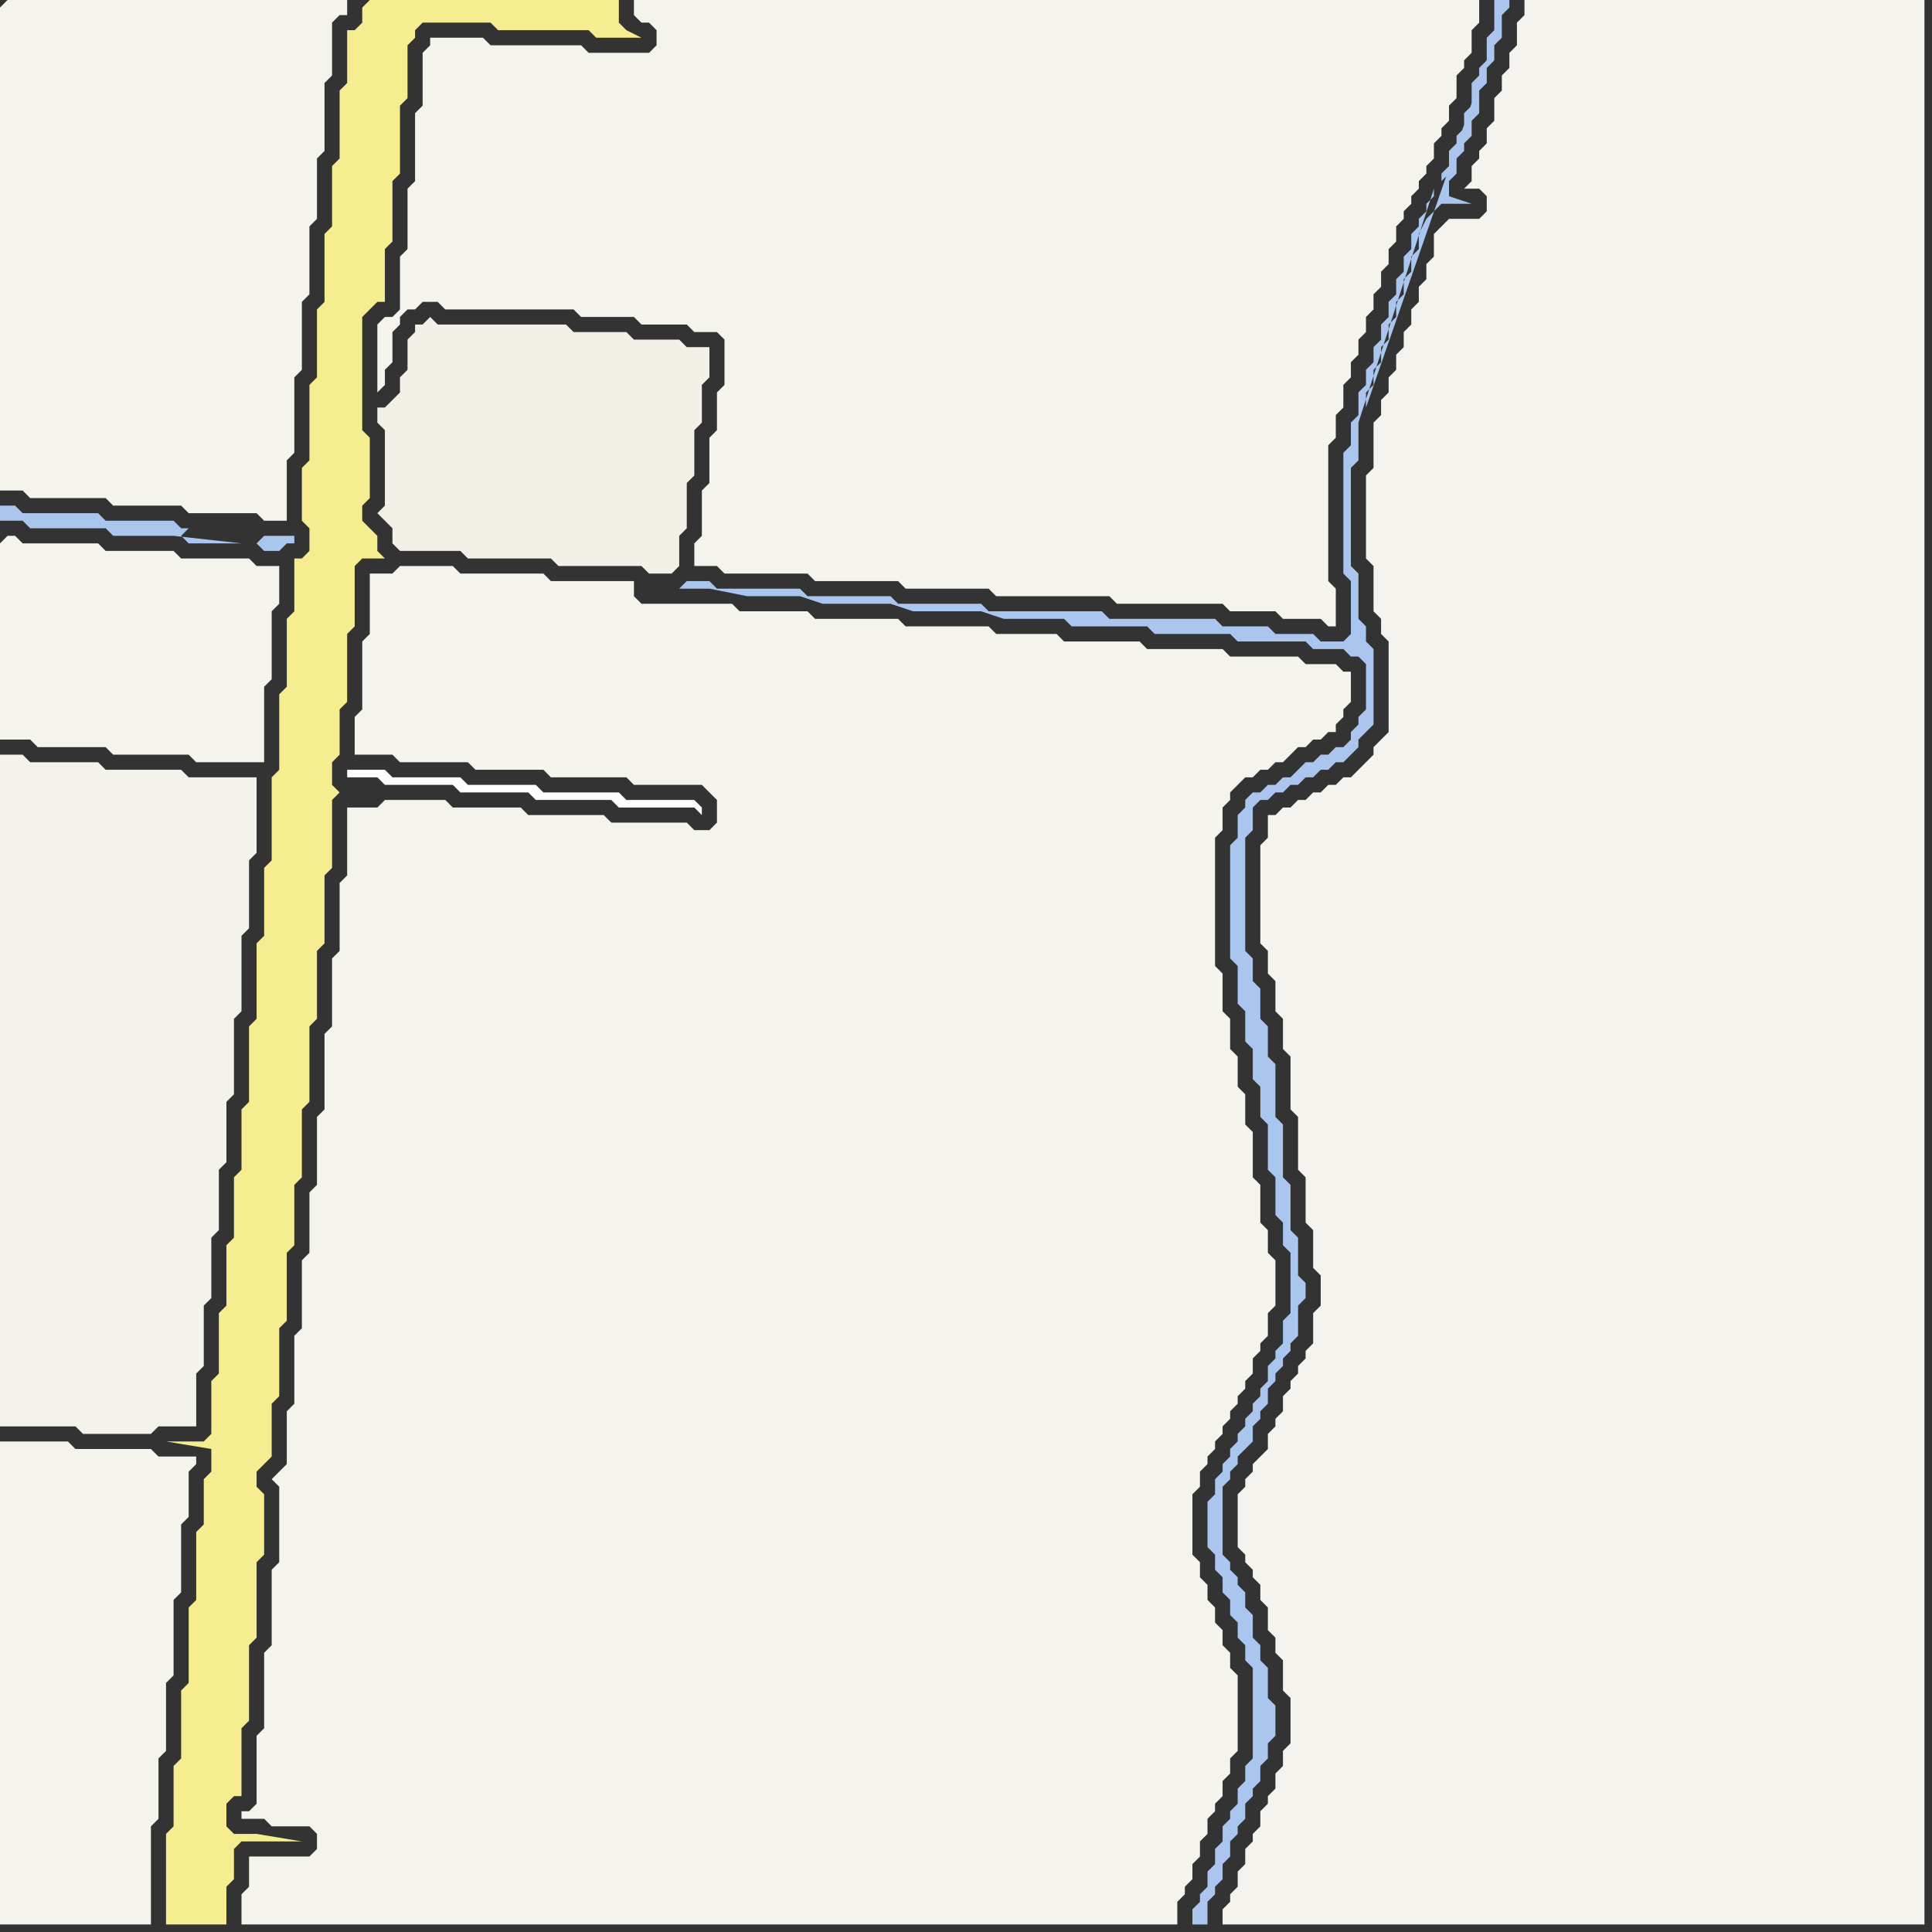 <svg width="256" height="256" xmlns="http://www.w3.org/2000/svg"><rect width="100%" height="100%" fill="#333333" stroke="none"/><script> 
var tempColor;
function hoverPath(evt){
obj = evt.target;
tempColor = obj.getAttribute("fill");
obj.setAttribute("fill","red");
//alert(tempColor);
//obj.setAttribute("stroke","red");}
function recoverPath(evt){
obj = evt.target;
obj.setAttribute("fill", tempColor);
//obj.setAttribute("stroke", tempColor);
}</script><path onmouseover="hoverPath(evt)" onmouseout="recoverPath(evt)" fill="rgb(244,243,236)" d="M  0,72l 0,26 4,0 1,1 9,0 1,1 10,0 1,1 9,0 0,-10 1,-1 0,-9 1,-1 0,-5 -3,0 -1,-1 -9,0 -1,-1 -9,0 -1,-1 -10,0 -1,-1 -1,0 -1,1Z"/>
<path onmouseover="hoverPath(evt)" onmouseout="recoverPath(evt)" fill="rgb(244,243,236)" d="M  0,196l 0,59 20,0 0,-13 1,-1 0,-8 1,-1 0,-9 1,-1 0,-10 1,-1 0,-9 1,-1 0,-6 1,-1 0,-1 -5,0 -1,-1 -10,0 -1,-1 -9,0Z"/>
<path onmouseover="hoverPath(evt)" onmouseout="recoverPath(evt)" fill="rgb(244,243,236)" d="M  33,248l 0,2 -1,1 0,4 124,0 0,-3 1,-1 0,-1 1,-1 0,-2 1,-1 0,-2 1,-1 0,-2 1,-1 0,-1 1,-1 0,-2 1,-1 0,-2 1,-1 0,-10 -1,-1 0,-2 -1,-1 0,-2 -1,-1 0,-2 -1,-1 0,-2 -1,-1 0,-2 -1,-1 0,-8 1,-1 0,-2 1,-1 0,-1 1,-1 0,-1 1,-1 0,-1 1,-1 0,-1 1,-1 0,-1 1,-1 0,-1 1,-1 0,-2 1,-1 0,-1 1,-1 0,-3 1,-1 0,-6 -1,-1 0,-3 -1,-1 0,-5 -1,-1 0,-6 -1,-1 0,-4 -1,-1 0,-4 -1,-1 0,-4 -1,-1 0,-5 -1,-1 0,-17 1,-1 0,-3 1,-1 0,-1 1,-1 1,-1 1,0 1,-1 1,0 1,-1 1,0 2,-2 1,0 1,-1 1,0 1,-1 1,0 0,-1 1,-1 0,-1 1,-1 0,-4 -1,0 -1,-1 -4,0 -1,-1 -9,0 -1,-1 -10,0 -1,-1 -10,0 -1,-1 -8,0 -1,-1 -11,0 -1,-1 -11,0 -1,-1 -9,0 -1,-1 -12,0 -1,-1 0,-2 -11,0 -1,-1 -11,0 -1,-1 -7,0 -1,1 -3,0 0,8 -1,1 0,9 -1,1 0,5 5,0 1,1 9,0 1,1 9,0 1,1 10,0 1,1 9,0 1,1 1,1 0,3 -1,1 -2,0 -1,-1 -10,0 -1,-1 -10,0 -1,-1 -9,0 -1,-1 -8,0 -1,1 -4,0 0,9 -1,1 0,9 -1,1 0,9 -1,1 0,10 -1,1 0,9 -1,1 0,8 -1,1 0,9 -1,1 0,9 -1,1 0,7 -1,1 -1,1 1,1 0,10 -1,1 0,10 -1,1 0,10 -1,1 0,9 -1,1 -1,0 0,1 3,0 1,1 5,0 1,1 0,2 -1,1 -8,0Z"/>
<path onmouseover="hoverPath(evt)" onmouseout="recoverPath(evt)" fill="rgb(171,198,237)" d="M  34,72l 0,0 1,1 2,0 1,-1 1,0 0,-1 -4,0 -1,1 -9,0 -1,-1 1,-1 -1,0 -1,-1 -9,0 -1,-1 -10,0 -1,-1 -2,0 0,2 3,0 1,1 10,0 1,1 8,0 9,1 2,0 -8,-2Z"/>
<path onmouseover="hoverPath(evt)" onmouseout="recoverPath(evt)" fill="rgb(254,254,254)" d="M  46,102l 0,1 4,0 1,1 9,0 1,1 9,0 1,1 10,0 1,1 10,0 1,1 0,-1 -1,-1 -9,0 -1,-1 -10,0 -1,-1 -9,0 -1,-1 -9,0 -1,-1Z"/>
<path onmouseover="hoverPath(evt)" onmouseout="recoverPath(evt)" fill="rgb(244,243,237)" d="M  169,108l -1,0 0,3 -1,1 0,13 1,1 0,3 1,1 0,4 1,1 0,4 1,1 0,7 1,1 0,7 1,1 0,6 1,1 0,5 1,1 0,4 -1,1 0,4 -1,1 0,1 -1,1 0,1 -1,1 0,1 -1,1 0,2 -1,1 0,1 -1,1 0,2 -1,1 -1,1 0,1 -1,1 0,1 -1,1 0,7 1,1 0,1 1,1 0,1 1,1 0,2 1,1 0,3 1,1 0,2 1,1 0,4 1,1 0,6 -1,1 0,2 -1,1 0,2 -1,1 0,1 -1,1 0,2 -1,1 0,1 -1,1 0,2 -1,1 0,2 -1,1 0,1 -1,1 0,2 93,0 0,-255 -53,0 0,2 -1,1 0,3 -1,1 0,2 -1,1 0,2 -1,1 0,3 -1,1 0,2 -1,1 0,1 -1,1 0,2 -1,1 2,0 1,1 0,2 -1,1 -4,0 -1,1 -1,1 0,3 -1,1 0,2 -1,1 0,2 -1,1 0,2 -1,1 0,2 -1,1 0,2 -1,1 0,2 -1,1 0,2 -1,1 0,6 -1,1 0,11 1,1 0,6 1,1 0,2 1,1 0,12 -1,1 -1,1 0,1 -1,1 -1,1 -1,1 -1,0 -1,1 -1,0 -1,1 -1,0 -1,1 -1,0 -1,1 -1,0 -1,1Z"/>
<path onmouseover="hoverPath(evt)" onmouseout="recoverPath(evt)" fill="rgb(244,243,236)" d="M  0,1l 0,64 3,0 1,1 10,0 1,1 9,0 1,1 9,0 1,1 3,0 0,-8 1,-1 0,-10 1,-1 0,-9 1,-1 0,-9 1,-1 0,-8 1,-1 0,-9 1,-1 0,-7 1,-1 1,0 0,-2 -45,0 -1,1Z"/>
<path onmouseover="hoverPath(evt)" onmouseout="recoverPath(evt)" fill="rgb(244,243,235)" d="M  0,103l 0,86 10,0 1,1 9,0 1,-1 5,0 0,-7 1,-1 0,-8 1,-1 0,-8 1,-1 0,-8 1,-1 0,-8 1,-1 0,-10 1,-1 0,-10 1,-1 0,-9 1,-1 0,-10 -9,0 -1,-1 -10,0 -1,-1 -9,0 -1,-1 -3,0Z"/>
<path onmouseover="hoverPath(evt)" onmouseout="recoverPath(evt)" fill="rgb(246,236,144)" d="M  48,1l 0,2 -1,1 -1,0 0,7 -1,1 0,9 -1,1 0,8 -1,1 0,9 -1,1 0,9 -1,1 0,10 -1,1 0,7 1,1 0,3 -1,1 -1,0 0,7 -1,1 0,9 -1,1 0,10 -1,1 0,11 -1,1 0,9 -1,1 0,10 -1,1 0,10 -1,1 0,8 -1,1 0,8 -1,1 0,8 -1,1 0,8 -1,1 0,7 -1,1 -5,0 6,1 0,3 -1,1 0,6 -1,1 0,9 -1,1 0,10 -1,1 0,9 -1,1 0,8 -1,1 0,12 8,0 0,-5 1,-1 0,-4 1,-1 8,0 -6,-1 -3,0 -1,-1 0,-3 1,-1 1,0 0,-9 1,-1 0,-10 1,-1 0,-10 1,-1 0,-8 -1,-1 0,-2 1,-1 1,-1 0,-7 1,-1 0,-9 1,-1 0,-9 1,-1 0,-8 1,-1 0,-9 1,-1 0,-10 1,-1 0,-9 1,-1 0,-9 1,-1 0,-9 1,-1 0,0 -1,-1 0,-3 1,-1 0,-6 1,-1 0,-9 1,-1 0,-8 1,-1 3,0 -1,-1 0,-2 -1,-1 -1,-1 0,-2 1,-1 0,-8 -1,-1 0,-15 1,-1 1,-1 1,0 0,-7 1,-1 0,-8 1,-1 0,-9 1,-1 0,-7 1,-1 0,-1 1,-1 9,0 1,1 12,0 1,1 6,0 -2,-1 0,0 -1,-1 0,-3 -33,0 -1,1Z"/>
<path onmouseover="hoverPath(evt)" onmouseout="recoverPath(evt)" fill="rgb(244,243,236)" d="M  56,7l 0,7 -1,1 0,9 -1,1 0,8 -1,1 0,7 -1,1 -1,0 -1,1 0,9 1,-1 0,-2 1,-1 0,-4 1,-1 0,-1 1,-1 1,0 1,-1 2,0 1,1 17,0 1,1 7,0 1,1 6,0 1,1 3,0 1,1 0,6 -1,1 0,5 -1,1 0,6 -1,1 0,6 -1,1 0,3 3,0 1,1 11,0 1,1 11,0 1,1 11,0 1,1 15,0 1,1 14,0 1,1 6,0 1,1 5,0 1,1 1,0 0,-5 -1,-1 0,-18 1,-1 0,-3 1,-1 0,-3 1,-1 0,-2 1,-1 0,-2 1,-1 0,-2 1,-1 0,-2 1,-1 0,-2 1,-1 0,-2 1,-1 0,-2 1,-1 0,-1 1,-1 0,-1 1,-1 0,-1 1,-1 0,-1 1,-1 0,-2 1,-1 0,-1 1,-1 0,-2 1,-1 0,-3 1,-1 0,-1 1,-1 0,-3 1,-1 0,-3 -112,0 0,2 1,1 1,0 1,1 0,2 -1,1 -8,0 -1,-1 -12,0 -1,-1 -7,0 0,1 -1,1Z"/>
<path onmouseover="hoverPath(evt)" onmouseout="recoverPath(evt)" fill="rgb(243,240,231)" d="M  93,53l 0,-2 1,-1 0,-4 -3,0 -1,-1 -6,0 -1,-1 -7,0 -1,-1 -17,0 -1,-1 -1,1 -1,0 0,1 -1,1 0,4 -1,1 0,2 -1,1 -1,1 -1,0 0,2 1,1 0,10 -1,1 1,1 1,1 0,2 1,1 8,0 1,1 11,0 1,1 11,0 1,1 3,0 1,-1 0,-4 1,-1 0,-6 1,-1 0,-6 1,-1Z"/>
<path onmouseover="hoverPath(evt)" onmouseout="recoverPath(evt)" fill="rgb(171,198,238)" d="M  190,25l 0,1 -1,1 0,1 -1,1 0,1 -1,1 0,2 -1,1 0,2 -1,1 0,2 -1,1 0,2 -1,1 0,2 -1,1 0,2 -1,1 0,2 -1,1 0,3 -1,1 0,3 -1,1 0,16 1,1 0,7 -1,1 -3,0 -1,-1 -5,0 -1,-1 -6,0 -1,-1 -14,0 -1,-1 -15,0 -1,-1 -11,0 -1,-1 -11,0 -1,-1 -11,0 -1,-1 -3,0 -1,1 4,0 5,1 7,0 3,1 9,0 3,1 9,0 3,1 8,0 1,1 10,0 1,1 10,0 1,1 9,0 1,1 4,0 1,1 1,0 1,1 0,6 -1,1 0,1 -1,1 0,1 -1,1 -1,0 -1,1 -1,0 -1,1 -1,0 -1,1 -1,1 -1,0 -1,1 -1,0 -1,1 -1,0 -1,1 0,1 -1,1 0,3 -1,1 0,15 1,1 0,5 1,1 0,4 1,1 0,4 1,1 0,4 1,1 0,6 1,1 0,5 1,1 0,3 1,1 0,8 -1,1 0,3 -1,1 0,1 -1,1 0,2 -1,1 0,1 -1,1 0,1 -1,1 0,1 -1,1 0,1 -1,1 0,1 -1,1 0,1 -1,1 0,2 -1,1 0,6 1,1 0,2 1,1 0,2 1,1 0,2 1,1 0,2 1,1 0,2 1,1 0,12 -1,1 0,2 -1,1 0,2 -1,1 0,1 -1,1 0,2 -1,1 0,2 -1,1 0,2 -1,1 0,1 -1,1 0,2 2,0 0,-3 1,-1 0,-1 1,-1 0,-2 1,-1 0,-2 1,-1 0,-1 1,-1 0,-2 1,-1 0,-1 1,-1 0,-2 1,-1 0,-2 1,-1 0,-4 -1,-1 0,-4 -1,-1 0,-2 -1,-1 0,-3 -1,-1 0,-2 -1,-1 0,-1 -1,-1 0,-1 -1,-1 0,-9 1,-1 0,-1 1,-1 0,-1 1,-1 1,-1 0,-2 1,-1 0,-1 1,-1 0,-2 1,-1 0,-1 1,-1 0,-1 1,-1 0,-1 1,-1 0,-4 1,-1 0,-2 -1,-1 0,-5 -1,-1 0,-6 -1,-1 0,-7 -1,-1 0,-7 -1,-1 0,-4 -1,-1 0,-4 -1,-1 0,-3 -1,-1 0,-15 1,-1 0,-3 1,-1 1,0 1,-1 1,0 1,-1 1,0 1,-1 1,0 1,-1 1,0 1,-1 1,0 1,-1 1,-1 0,-1 1,-1 1,-1 0,-10 -1,-1 0,-2 -1,-1 0,-6 -1,-1 0,-13 1,-1 0,-5 10,-31 -9,29 0,-2 1,-1 0,-2 1,-1 0,-2 1,-1 0,-2 1,-1 0,-2 1,-1 0,-2 1,-1 0,-2 1,-1 0,-2 1,-2 1,-1 1,-1 4,0 -3,-1 0,-2 1,-1 0,-2 1,-1 0,-1 1,-1 0,-2 1,-1 0,-3 1,-1 0,-2 1,-1 0,-2 1,-1 0,-3 1,-1 0,-1 -2,0 0,4 -1,1 0,3 -1,1 0,1 -1,1 0,3 -1,1 0,2 -1,1 0,1 -1,1 0,2 -1,1 0,1 1,-1 1,-3 1,-2 1,-3 1,-4 2,-6 -17,49 9,-29Z"/>
</svg>